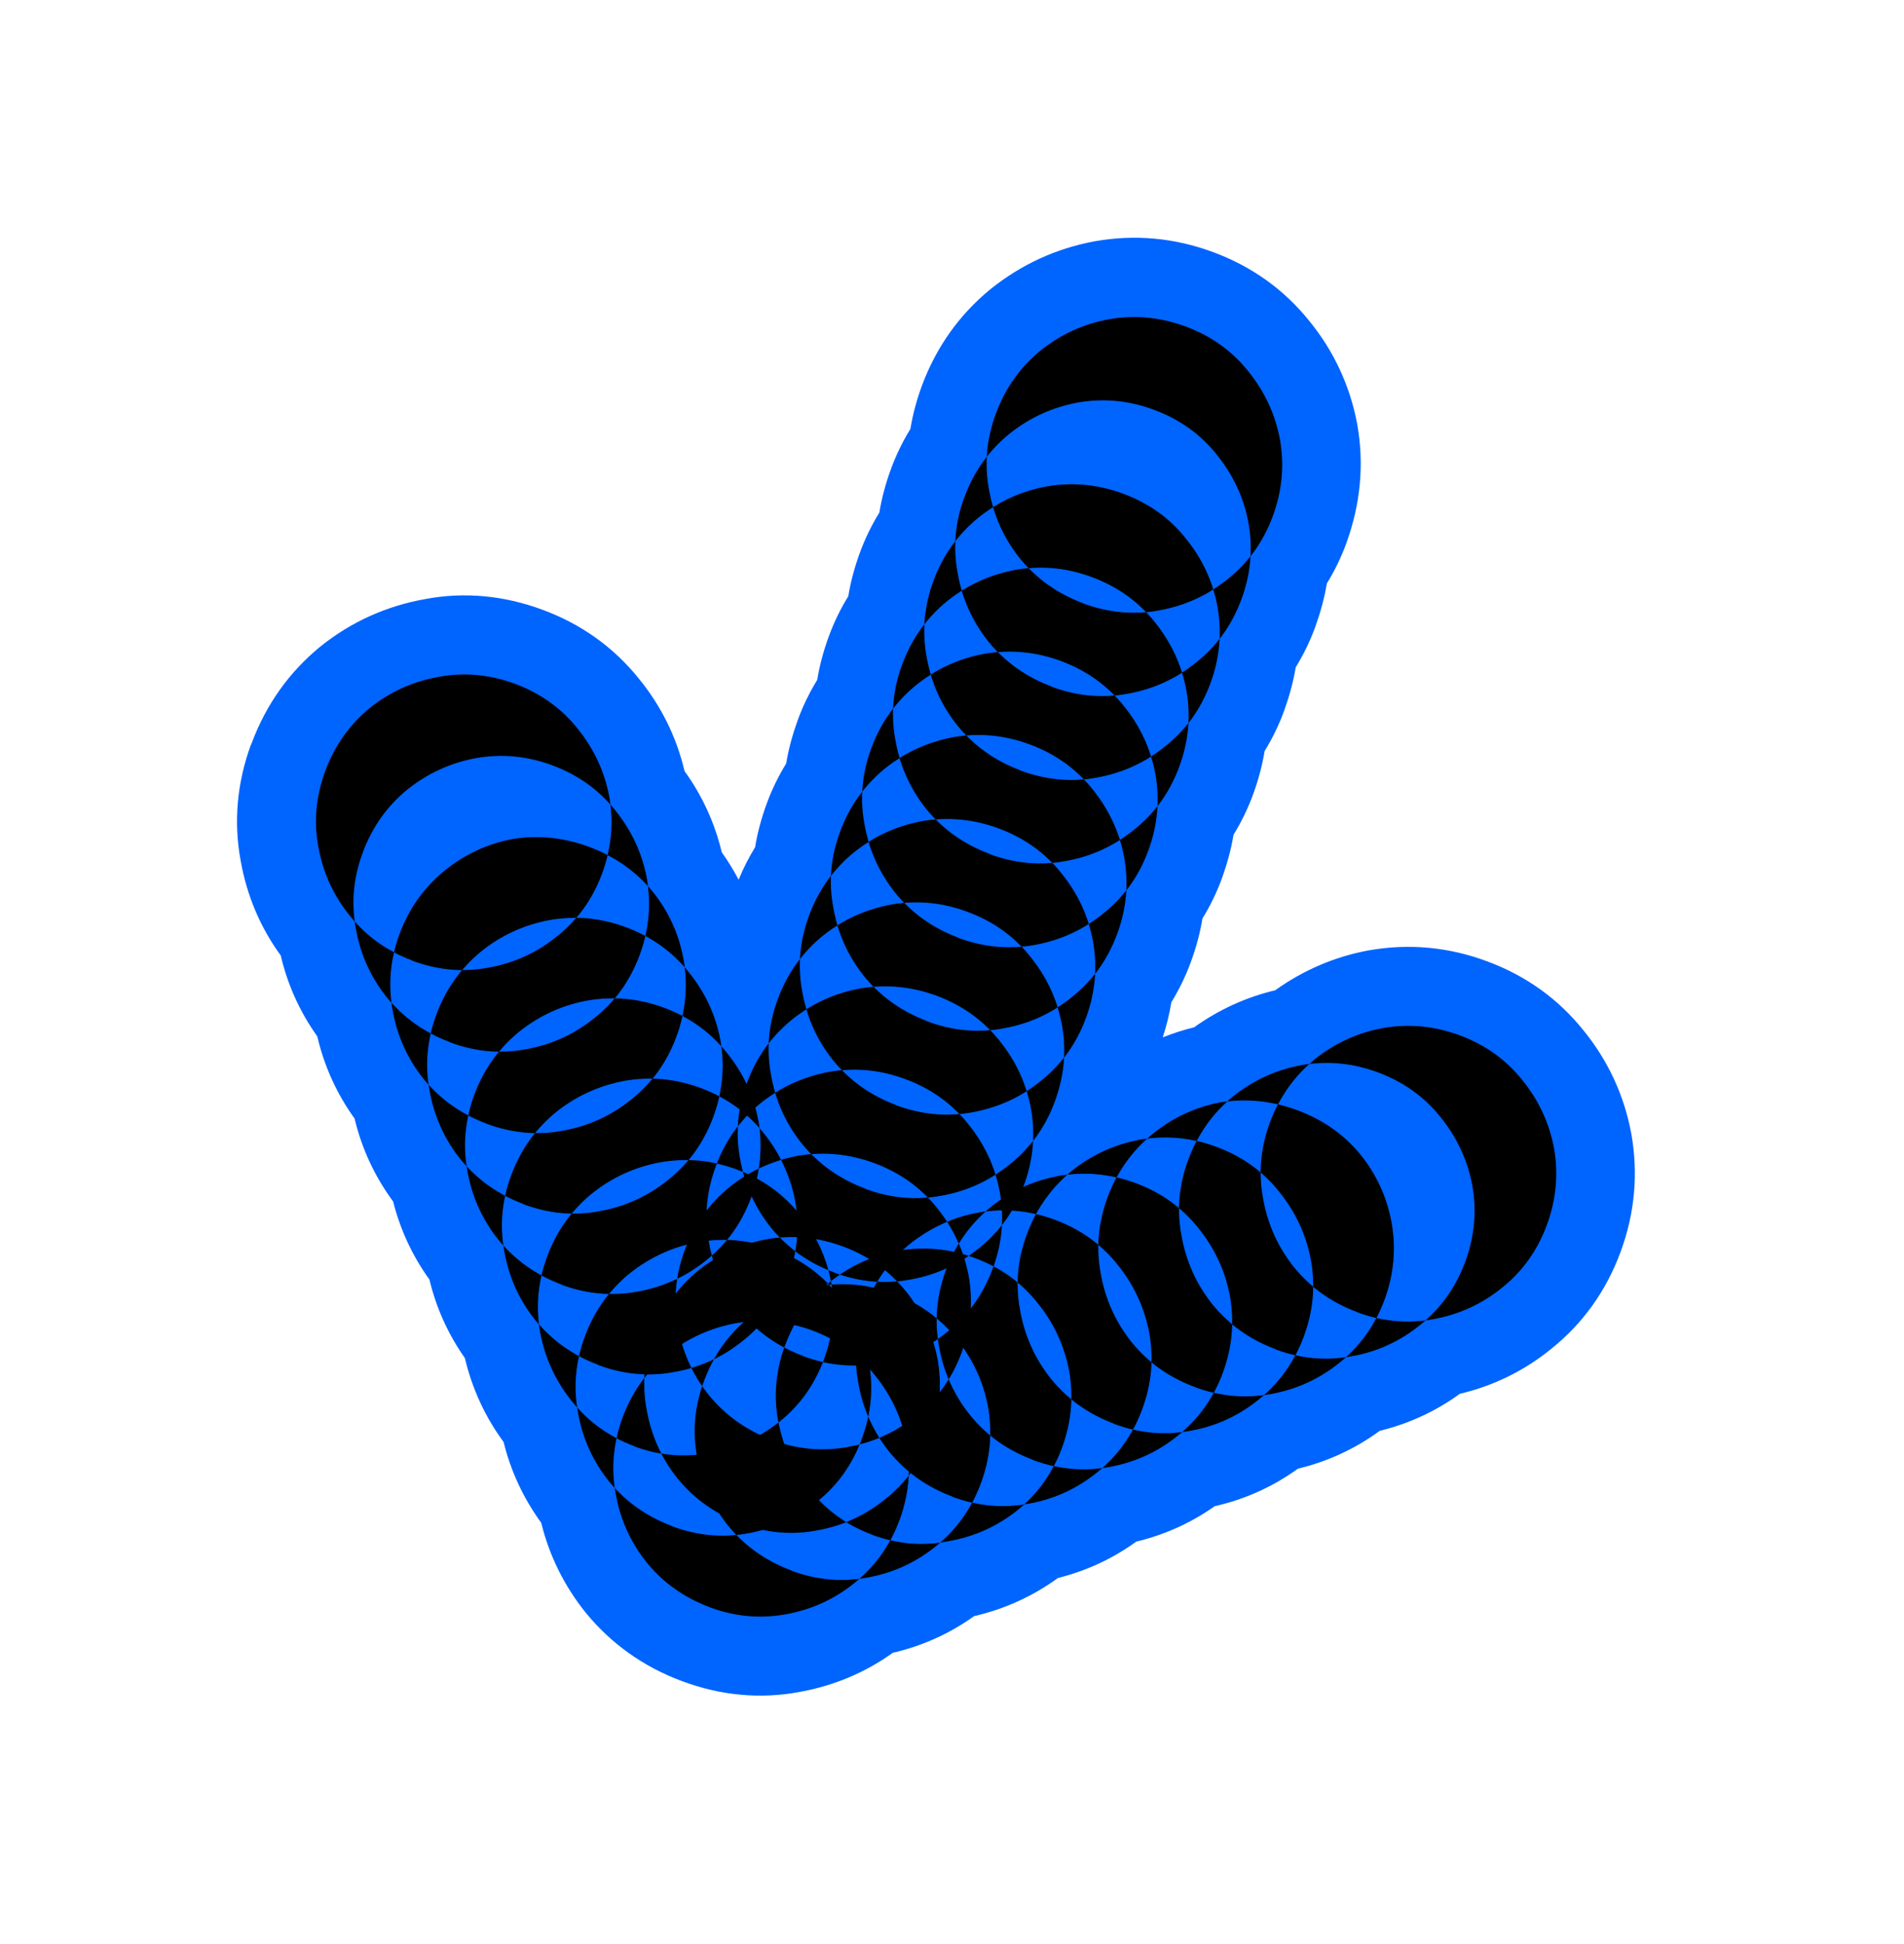 <svg width="145" height="148" viewBox="0 0 145 148" fill="none" xmlns="http://www.w3.org/2000/svg">
<path d="M19.13 56.684L19.169 56.578C20.265 53.641 22.022 51.168 24.4 49.226C26.76 47.333 29.442 46.133 32.404 45.609C35.352 45.057 38.381 45.332 41.332 46.434C44.286 47.528 46.753 49.299 48.667 51.691C50.35 53.75 51.521 56.118 52.131 58.712C53.474 60.568 54.43 62.65 54.967 64.897C55.449 65.568 55.872 66.266 56.251 66.979C56.608 66.111 57.027 65.29 57.505 64.507C57.686 63.399 57.983 62.302 58.381 61.21C58.78 60.118 59.281 59.095 59.87 58.137C60.049 57.036 60.36 55.92 60.747 54.84C61.146 53.748 61.647 52.725 62.236 51.767C62.414 50.666 62.714 49.562 63.112 48.47C63.511 47.378 64.012 46.355 64.602 45.397C64.783 44.289 65.077 43.199 65.478 42.1C65.877 41.008 66.378 39.985 66.968 39.027C67.148 37.919 67.445 36.822 67.844 35.73C68.243 34.638 68.744 33.615 69.333 32.657C69.511 31.556 69.813 30.445 70.21 29.36C71.306 26.422 73.063 23.95 75.441 22.008C77.788 20.126 80.432 18.92 83.338 18.376C86.438 17.823 89.455 18.11 92.388 19.197C95.341 20.291 97.809 22.062 99.722 24.454C101.586 26.739 102.825 29.403 103.364 32.323C103.908 35.404 103.598 38.396 102.532 41.36C102.133 42.452 101.632 43.475 101.042 44.434C100.861 45.541 100.558 46.636 100.163 47.737C99.765 48.829 99.264 49.852 98.674 50.81C98.493 51.918 98.189 53.013 97.795 54.114C97.397 55.206 96.895 56.229 96.306 57.188C96.125 58.295 95.831 59.386 95.43 60.484C95.031 61.577 94.53 62.599 93.94 63.558C93.759 64.665 93.45 65.774 93.061 66.862C92.663 67.954 92.162 68.976 91.572 69.935C91.389 71.049 91.094 72.14 90.693 73.239C90.294 74.331 89.793 75.353 89.204 76.312C89.06 77.209 88.838 78.102 88.547 78.986C89.322 78.678 90.119 78.418 90.934 78.221C92.823 76.875 94.885 75.927 97.114 75.399C99.264 73.861 101.64 72.844 104.218 72.364C107.299 71.82 110.319 72.1 113.256 73.197C116.21 74.291 118.677 76.062 120.59 78.454C122.455 80.739 123.694 83.403 124.233 86.323C124.773 89.37 124.498 92.352 123.439 95.254C123.426 95.29 123.413 95.325 123.4 95.36C122.306 98.314 120.534 100.781 118.143 102.695C116.108 104.355 113.752 105.515 111.175 106.123C109.348 107.452 107.302 108.398 105.076 108.942C103.212 110.306 101.116 111.281 98.842 111.824C96.952 113.194 94.82 114.156 92.504 114.683C90.707 115.952 88.701 116.856 86.529 117.38C84.739 118.675 82.739 119.605 80.569 120.147C78.655 121.54 76.511 122.513 74.182 123.052C72.332 124.381 70.248 125.321 67.989 125.845C65.889 127.354 63.486 128.361 60.872 128.828C57.924 129.38 54.901 129.107 51.943 128.003C49.004 126.914 46.534 125.15 44.591 122.772C42.953 120.721 41.829 118.442 41.216 115.943C39.855 114.072 38.898 112.014 38.351 109.795C36.948 107.885 35.958 105.743 35.405 103.409C34.123 101.584 33.219 99.577 32.703 97.425C31.4 95.615 30.481 93.627 29.939 91.481C28.529 89.569 27.552 87.456 27.005 85.172C25.64 83.269 24.693 81.182 24.164 78.913C22.829 77.037 21.903 74.982 21.378 72.746C19.829 70.624 18.795 68.186 18.327 65.532C17.781 62.61 18.041 59.623 19.106 56.707L19.13 56.684Z" fill="#0064FF"/>
<path d="M80.076 52.285C82.008 53.006 83.939 53.184 85.869 52.819C87.838 52.476 89.596 51.664 91.143 50.401C92.677 49.173 93.804 47.596 94.525 45.664C95.247 43.731 95.43 41.786 95.08 39.814C94.725 37.88 93.905 36.144 92.644 34.589C91.416 33.055 89.839 31.928 87.907 31.207C85.975 30.485 84.03 30.302 82.058 30.652C80.121 31.015 78.395 31.806 76.86 33.034C75.313 34.298 74.179 35.895 73.46 37.821C72.739 39.753 72.561 41.684 72.926 43.614C73.269 45.583 74.059 47.333 75.287 48.867C76.551 50.415 78.149 51.549 80.074 52.268L80.076 52.285ZM77.71 58.654C75.778 57.933 74.187 56.801 72.924 55.254C71.695 53.72 70.905 51.97 70.562 50.001C70.206 48.066 70.385 46.135 71.096 44.208C71.818 42.275 72.95 40.684 74.497 39.421C76.031 38.193 77.767 37.397 79.701 37.041C81.67 36.699 83.615 36.882 85.55 37.596C87.483 38.318 89.062 39.437 90.288 40.979C91.551 42.526 92.361 44.267 92.724 46.203C93.066 48.173 92.883 50.118 92.169 52.053C91.447 53.985 90.321 55.562 88.786 56.79C87.239 58.054 85.477 58.856 83.512 59.208C81.575 59.571 79.647 59.386 77.719 58.674L77.71 58.654ZM75.344 65.025C77.277 65.746 79.208 65.924 81.138 65.559C83.107 65.216 84.865 64.404 86.412 63.141C87.946 61.913 89.073 60.336 89.794 58.404C90.516 56.471 90.699 54.526 90.349 52.554C89.986 50.617 89.174 48.884 87.913 47.329C86.685 45.795 85.108 44.668 83.176 43.947C81.243 43.225 79.298 43.042 77.326 43.392C75.389 43.755 73.663 44.546 72.122 45.772C70.575 47.035 69.441 48.633 68.722 50.558C68 52.49 67.822 54.422 68.188 56.351C68.53 58.321 69.321 60.071 70.549 61.605C71.812 63.152 73.41 64.286 75.335 65.005L75.344 65.025ZM68.238 84.139C66.306 83.418 64.715 82.286 63.451 80.739C62.223 79.204 61.433 77.455 61.09 75.485C60.727 73.548 60.912 71.62 61.624 69.692C62.346 67.76 63.477 66.169 65.024 64.905C66.559 63.677 68.294 62.882 70.222 62.523C72.191 62.181 74.136 62.364 76.071 63.078C78.003 63.8 79.58 64.926 80.808 66.461C82.072 68.008 82.882 69.749 83.244 71.685C83.587 73.655 83.404 75.6 82.689 77.535C81.968 79.467 80.841 81.044 79.307 82.272C77.76 83.536 75.998 84.338 74.033 84.69C72.096 85.053 70.168 84.868 68.24 84.156L68.238 84.139ZM65.872 90.509C67.805 91.231 69.736 91.409 71.665 91.043C73.635 90.701 75.392 89.889 76.939 88.626C78.474 87.397 79.6 85.82 80.322 83.888C81.043 81.956 81.227 80.011 80.877 78.039C80.514 76.102 79.702 74.368 78.441 72.814C77.213 71.28 75.636 70.153 73.704 69.432C71.771 68.71 69.826 68.527 67.854 68.877C65.917 69.24 64.191 70.031 62.65 71.256C61.103 72.52 59.968 74.118 59.249 76.043C58.528 77.975 58.35 79.906 58.715 81.836C59.058 83.805 59.848 85.555 61.077 87.09C62.34 88.637 63.938 89.771 65.863 90.49L65.872 90.509ZM72.979 71.395C71.047 70.673 69.456 69.541 68.192 67.994C66.964 66.46 66.174 64.71 65.831 62.741C65.468 60.804 65.653 58.875 66.365 56.947C67.086 55.015 68.218 53.424 69.765 52.161C71.3 50.933 73.035 50.137 74.97 49.781C76.939 49.439 78.884 49.622 80.819 50.336C82.751 51.058 84.328 52.184 85.556 53.719C86.82 55.266 87.629 57.007 87.992 58.943C88.338 60.906 88.152 62.858 87.437 64.793C86.716 66.725 85.589 68.302 84.055 69.53C82.508 70.794 80.746 71.596 78.781 71.948C76.847 72.304 74.916 72.126 72.988 71.414L72.979 71.395ZM70.613 77.765C72.545 78.486 74.477 78.664 76.406 78.299C78.376 77.956 80.133 77.145 81.68 75.881C83.215 74.653 84.341 73.076 85.063 71.144C85.784 69.212 85.968 67.266 85.618 65.294C85.262 63.36 84.443 61.624 83.182 60.069C81.954 58.535 80.377 57.408 78.445 56.687C76.512 55.966 74.567 55.782 72.595 56.132C70.658 56.495 68.932 57.286 67.391 58.512C65.844 59.775 64.709 61.373 63.99 63.298C63.269 65.231 63.091 67.162 63.456 69.091C63.799 71.061 64.589 72.811 65.818 74.345C67.081 75.892 68.679 77.026 70.604 77.745L70.613 77.765ZM58.766 109.624C56.833 108.902 55.242 107.771 53.979 106.223C52.751 104.689 51.96 102.939 51.618 100.97C51.259 99.043 51.44 97.104 52.152 95.177C52.873 93.244 54.005 91.653 55.552 90.39C57.087 89.162 58.822 88.366 60.749 88.008C62.719 87.665 64.664 87.848 66.599 88.563C68.531 89.284 70.108 90.411 71.336 91.945C72.6 93.492 73.409 95.233 73.772 97.17C74.115 99.139 73.932 101.085 73.217 103.019C72.496 104.952 71.369 106.529 69.835 107.757C68.288 109.02 66.526 109.822 64.561 110.175C62.626 110.53 60.695 110.352 58.767 109.64L58.766 109.624ZM56.4 115.994C58.332 116.715 60.263 116.893 62.193 116.528C64.163 116.185 65.92 115.374 67.467 114.11C69.002 112.882 70.128 111.305 70.85 109.373C71.571 107.441 71.754 105.495 71.404 103.523C71.042 101.586 70.23 99.853 68.969 98.299C67.74 96.764 66.163 95.638 64.231 94.916C62.299 94.195 60.354 94.011 58.382 94.361C56.447 94.717 54.719 95.515 53.178 96.741C51.63 98.004 50.496 99.602 49.777 101.527C49.056 103.46 48.878 105.391 49.243 107.321C49.586 109.29 50.376 111.04 51.604 112.574C52.868 114.121 54.466 115.256 56.391 115.975L56.4 115.994ZM63.507 96.879C61.574 96.158 59.983 95.026 58.72 93.479C57.492 91.945 56.701 90.195 56.358 88.225C55.993 86.295 56.181 84.36 56.893 82.432C57.614 80.5 58.746 78.909 60.293 77.645C61.827 76.417 63.563 75.622 65.497 75.266C67.467 74.923 69.412 75.106 71.347 75.821C73.279 76.542 74.856 77.669 76.084 79.203C77.348 80.75 78.157 82.491 78.52 84.428C78.863 86.398 78.68 88.343 77.965 90.278C77.244 92.21 76.117 93.787 74.583 95.015C73.036 96.278 71.274 97.08 69.311 97.426C67.374 97.788 65.443 97.61 63.518 96.891L63.507 96.879ZM61.141 103.249C63.073 103.971 65.004 104.149 66.934 103.783C68.904 103.441 70.661 102.629 72.208 101.366C73.743 100.137 74.869 98.561 75.591 96.628C76.312 94.696 76.495 92.751 76.145 90.779C75.79 88.844 74.971 87.108 73.71 85.554C72.481 84.02 70.904 82.893 68.972 82.172C67.04 81.45 65.095 81.267 63.123 81.617C61.186 81.98 59.46 82.771 57.919 83.996C56.371 85.26 55.237 86.858 54.518 88.783C53.797 90.715 53.619 92.646 53.984 94.576C54.327 96.546 55.117 98.295 56.345 99.83C57.609 101.377 59.207 102.511 61.132 103.23L61.141 103.249ZM54.034 122.364C52.102 121.642 50.511 120.511 49.248 118.963C48.019 117.429 47.229 115.679 46.886 113.71C46.521 111.78 46.709 109.844 47.42 107.917C48.142 105.984 49.274 104.394 50.821 103.13C52.355 101.902 54.091 101.106 56.025 100.751C57.995 100.408 59.94 100.591 61.875 101.305C63.807 102.027 65.384 103.153 66.612 104.688C67.875 106.235 68.685 107.976 69.05 109.906C69.393 111.875 69.21 113.82 68.496 115.755C67.774 117.687 66.647 119.264 65.113 120.492C63.566 121.756 61.804 122.558 59.839 122.91C57.905 123.266 55.974 123.088 54.046 122.376L54.034 122.364ZM31.401 73.133C29.469 72.411 27.892 71.285 26.664 69.75C25.4 68.203 24.598 66.441 24.246 64.476C23.883 62.539 24.068 60.611 24.78 58.683C25.501 56.751 26.633 55.16 28.18 53.897C29.715 52.668 31.464 51.878 33.434 51.535C35.361 51.177 37.299 51.358 39.227 52.069C41.159 52.791 42.736 53.917 43.964 55.452C45.228 56.999 46.037 58.74 46.4 60.676C46.75 62.649 46.56 64.591 45.845 66.526C45.124 68.458 43.997 70.035 42.463 71.263C40.916 72.527 39.161 73.331 37.189 73.681C35.259 74.046 33.324 73.859 31.396 73.147L31.401 73.133ZM51.172 116.209C53.104 116.93 55.035 117.108 56.965 116.743C58.937 116.393 60.692 115.589 62.239 114.325C63.773 113.097 64.9 111.52 65.621 109.588C66.343 107.655 66.526 105.71 66.176 103.738C65.818 101.811 65.001 100.068 63.74 98.513C62.512 96.979 60.935 95.853 59.003 95.131C57.071 94.41 55.126 94.226 53.154 94.576C51.219 94.932 49.491 95.73 47.949 96.956C46.402 98.219 45.268 99.817 44.549 101.742C43.827 103.675 43.649 105.606 44.015 107.535C44.358 109.505 45.148 111.255 46.376 112.789C47.64 114.336 49.237 115.471 51.163 116.189L51.172 116.209ZM48.291 110.103C46.359 109.381 44.773 108.236 43.522 106.653C42.294 105.119 41.499 103.383 41.14 101.456C40.785 99.522 40.956 97.588 41.675 95.663C42.396 93.731 43.528 92.14 45.075 90.876C46.609 89.648 48.345 88.852 50.279 88.497C52.251 88.147 54.196 88.33 56.129 89.052C58.061 89.773 59.638 90.9 60.866 92.434C62.13 93.981 62.939 95.722 63.302 97.659C63.647 99.621 63.461 101.573 62.747 103.508C62.026 105.441 60.899 107.017 59.365 108.246C57.83 109.474 56.081 110.264 54.111 110.607C52.164 110.998 50.225 110.841 48.3 110.122L48.291 110.103ZM45.555 103.93C47.487 104.651 49.418 104.829 51.348 104.464C53.317 104.121 55.075 103.31 56.622 102.046C58.156 100.818 59.283 99.241 60.004 97.309C60.726 95.377 60.909 93.432 60.559 91.46C60.194 89.53 59.384 87.789 58.123 86.235C56.895 84.7 55.318 83.574 53.386 82.852C51.454 82.131 49.508 81.948 47.536 82.298C45.607 82.663 43.873 83.451 42.339 84.68C40.792 85.943 39.658 87.541 38.939 89.466C38.217 91.398 38.039 93.329 38.405 95.259C38.747 97.229 39.538 98.979 40.766 100.513C42.03 102.06 43.627 103.194 45.553 103.913L45.555 103.93ZM42.741 97.793C40.809 97.071 39.218 95.94 37.955 94.392C36.726 92.858 35.936 91.108 35.593 89.139C35.228 87.209 35.416 85.274 36.127 83.346C36.849 81.413 37.981 79.823 39.528 78.559C41.062 77.331 42.798 76.535 44.732 76.18C46.702 75.837 48.647 76.02 50.581 76.734C52.514 77.456 54.09 78.583 55.319 80.117C56.582 81.664 57.392 83.405 57.755 85.342C58.1 87.304 57.914 89.256 57.2 91.191C56.478 93.124 55.352 94.7 53.818 95.928C52.27 97.192 50.508 97.994 48.543 98.346C46.609 98.702 44.675 98.531 42.75 97.812L42.741 97.793ZM39.861 91.687C41.793 92.409 43.724 92.587 45.654 92.221C47.626 91.871 49.381 91.067 50.928 89.803C52.462 88.575 53.589 86.998 54.31 85.066C55.032 83.134 55.215 81.189 54.865 79.217C54.502 77.28 53.69 75.546 52.429 73.992C51.201 72.457 49.624 71.331 47.692 70.609C45.76 69.888 43.815 69.705 41.842 70.055C39.915 70.413 38.179 71.208 36.645 72.437C35.098 73.7 33.964 75.298 33.245 77.223C32.523 79.156 32.345 81.087 32.711 83.016C33.06 84.989 33.844 86.736 35.072 88.27C36.336 89.817 37.934 90.951 39.859 91.67L39.861 91.687ZM37.047 85.55C35.115 84.829 33.524 83.697 32.261 82.15C31.032 80.615 30.242 78.865 29.899 76.896C29.544 74.962 29.715 73.028 30.433 71.103C31.155 69.171 32.287 67.58 33.834 66.316C35.381 65.053 37.122 64.243 39.059 63.88C41.015 63.573 42.955 63.77 44.888 64.492C46.82 65.213 48.404 66.319 49.645 67.818C50.909 69.365 51.711 71.127 52.063 73.092C52.406 75.061 52.223 77.006 51.508 78.941C50.787 80.874 49.66 82.45 48.126 83.678C46.579 84.942 44.817 85.744 42.852 86.096C40.915 86.459 38.987 86.274 37.059 85.562L37.047 85.55ZM34.255 79.356C36.187 80.078 38.118 80.256 40.048 79.891C42.017 79.548 43.775 78.736 45.322 77.473C46.856 76.245 47.983 74.668 48.704 72.736C49.426 70.803 49.609 68.858 49.259 66.886C48.903 64.952 48.084 63.215 46.823 61.661C45.595 60.127 44.018 59 42.086 58.279C40.154 57.557 38.208 57.374 36.236 57.724C34.299 58.087 32.573 58.878 31.032 60.103C29.485 61.367 28.351 62.965 27.632 64.89C26.91 66.822 26.732 68.754 27.098 70.683C27.44 72.653 28.231 74.403 29.459 75.937C30.722 77.484 32.32 78.618 34.245 79.337L34.255 79.356ZM60.239 119.583C62.172 120.305 64.103 120.483 66.032 120.117C68.004 119.768 69.759 118.963 71.307 117.7C72.841 116.471 73.968 114.895 74.689 112.962C75.41 111.03 75.594 109.085 75.244 107.113C74.881 105.176 74.069 103.442 72.808 101.888C71.58 100.354 70.003 99.227 68.071 98.506C66.138 97.784 64.193 97.601 62.221 97.951C60.287 98.306 58.558 99.105 57.024 100.333C55.477 101.596 54.342 103.194 53.623 105.119C52.902 107.052 52.724 108.983 53.089 110.913C53.435 112.875 54.222 114.632 55.451 116.166C56.714 117.713 58.312 118.848 60.237 119.567L60.239 119.583ZM66.412 116.847C64.48 116.125 62.894 114.98 61.644 113.397C60.415 111.863 59.62 110.127 59.264 108.193C58.899 106.263 59.087 104.328 59.798 102.4C60.52 100.467 61.651 98.877 63.199 97.613C64.733 96.385 66.469 95.589 68.403 95.234C70.372 94.891 72.318 95.074 74.252 95.788C76.185 96.51 77.761 97.636 78.99 99.171C80.253 100.718 81.063 102.459 81.426 104.396C81.768 106.365 81.585 108.31 80.871 110.245C80.149 112.177 79.023 113.754 77.488 114.982C75.954 116.211 74.204 117.001 72.235 117.344C70.285 117.742 68.349 117.578 66.424 116.859L66.412 116.847ZM72.52 113.959C74.453 114.681 76.384 114.859 78.314 114.493C80.283 114.151 82.041 113.339 83.588 112.076C85.122 110.847 86.249 109.27 86.97 107.338C87.692 105.406 87.875 103.461 87.525 101.489C87.16 99.559 86.35 97.818 85.089 96.264C83.861 94.73 82.284 93.603 80.352 92.882C78.42 92.16 76.474 91.977 74.502 92.327C72.565 92.689 70.84 93.481 69.298 94.706C67.751 95.97 66.617 97.568 65.898 99.493C65.176 101.425 64.998 103.356 65.364 105.286C65.706 107.255 66.497 109.005 67.725 110.539C68.989 112.087 70.586 113.221 72.512 113.94L72.52 113.959ZM78.658 111.146C76.725 110.424 75.132 109.3 73.871 107.745C72.643 106.211 71.852 104.461 71.51 102.492C71.147 100.555 71.332 98.626 72.044 96.699C72.765 94.766 73.897 93.176 75.444 91.912C76.978 90.684 78.714 89.888 80.648 89.533C82.618 89.19 84.563 89.373 86.498 90.087C88.43 90.809 90.007 91.936 91.235 93.47C92.499 95.017 93.308 96.758 93.671 98.695C94.014 100.664 93.831 102.609 93.116 104.544C92.395 106.476 91.268 108.053 89.734 109.281C88.187 110.545 86.425 111.347 84.46 111.699C82.525 112.055 80.594 111.877 78.667 111.165L78.658 111.146ZM84.831 108.409C86.763 109.131 88.694 109.309 90.624 108.944C92.593 108.601 94.351 107.789 95.898 106.526C97.432 105.298 98.559 103.721 99.28 101.788C100.002 99.856 100.185 97.911 99.835 95.939C99.472 94.002 98.66 92.268 97.399 90.714C96.171 89.18 94.594 88.053 92.662 87.332C90.73 86.61 88.784 86.427 86.812 86.777C84.875 87.14 83.149 87.931 81.615 89.159C80.068 90.422 78.934 92.02 78.215 93.946C77.493 95.878 77.315 97.809 77.68 99.739C78.023 101.708 78.814 103.458 80.042 104.992C81.305 106.539 82.903 107.674 84.829 108.393L84.831 108.409ZM90.968 105.596C89.035 104.875 87.442 103.75 86.181 102.196C84.953 100.661 84.162 98.912 83.82 96.942C83.461 95.015 83.642 93.077 84.354 91.149C85.075 89.217 86.207 87.626 87.754 86.362C89.301 85.099 91.042 84.289 92.979 83.927C94.928 83.616 96.876 83.816 98.808 84.538C100.74 85.259 102.325 86.365 103.566 87.864C104.829 89.411 105.631 91.173 105.984 93.138C106.326 95.107 106.143 97.052 105.429 98.987C104.707 100.92 103.581 102.496 102.046 103.725C100.499 104.988 98.737 105.79 96.772 106.142C94.838 106.498 92.904 106.327 90.979 105.608L90.968 105.596ZM97.123 102.733C99.055 103.455 100.986 103.633 102.916 103.268C104.885 102.925 106.643 102.113 108.19 100.85C109.724 99.621 110.851 98.045 111.572 96.112C112.294 94.18 112.477 92.235 112.127 90.263C111.764 88.326 110.952 86.592 109.691 85.038C108.463 83.504 106.886 82.377 104.954 81.656C103.022 80.934 101.077 80.751 99.105 81.101C97.168 81.464 95.442 82.255 93.907 83.483C92.36 84.746 91.226 86.344 90.507 88.27C89.785 90.202 89.607 92.133 89.973 94.063C90.316 96.032 91.106 97.782 92.334 99.316C93.598 100.864 95.196 101.998 97.121 102.717L97.123 102.733ZM103.334 99.891C101.402 99.17 99.811 98.038 98.548 96.491C97.319 94.957 96.529 93.207 96.186 91.237C95.823 89.3 96.008 87.372 96.72 85.444C97.442 83.512 98.573 81.921 100.121 80.658C101.655 79.429 103.391 78.634 105.325 78.278C107.294 77.935 109.24 78.119 111.174 78.833C113.107 79.554 114.683 80.681 115.912 82.215C117.175 83.763 117.985 85.503 118.348 87.44C118.69 89.41 118.507 91.355 117.793 93.29C117.071 95.222 115.945 96.799 114.41 98.027C112.863 99.29 111.101 100.092 109.136 100.445C107.199 100.808 105.271 100.622 103.343 99.91L103.334 99.891ZM82.463 45.922C80.53 45.201 78.939 44.069 77.676 42.522C76.448 40.987 75.657 39.238 75.314 37.268C74.952 35.331 75.137 33.403 75.849 31.475C76.57 29.543 77.702 27.952 79.249 26.689C80.783 25.46 82.519 24.665 84.453 24.309C86.423 23.966 88.368 24.149 90.303 24.864C92.235 25.585 93.812 26.712 95.04 28.246C96.304 29.793 97.113 31.534 97.476 33.471C97.819 35.441 97.636 37.386 96.921 39.321C96.2 41.253 95.073 42.83 93.539 44.058C91.992 45.321 90.23 46.123 88.265 46.476C86.328 46.838 84.399 46.653 82.472 45.941L82.463 45.922Z" fill="black"/>
<path d="M80.076 52.285C82.008 53.006 83.939 53.184 85.869 52.819C87.838 52.476 89.596 51.664 91.143 50.401C92.677 49.173 93.804 47.596 94.525 45.664C95.247 43.731 95.43 41.786 95.08 39.814C94.725 37.88 93.905 36.144 92.644 34.589C91.416 33.055 89.839 31.928 87.907 31.207C85.975 30.485 84.03 30.302 82.058 30.652C80.121 31.015 78.395 31.806 76.86 33.034C75.313 34.298 74.179 35.895 73.46 37.821C72.739 39.753 72.561 41.684 72.926 43.614C73.269 45.583 74.059 47.333 75.287 48.867C76.551 50.415 78.149 51.549 80.074 52.268L80.076 52.285ZM77.71 58.654C75.778 57.933 74.187 56.801 72.924 55.254C71.695 53.72 70.905 51.97 70.562 50.001C70.206 48.066 70.385 46.135 71.096 44.208C71.818 42.275 72.95 40.684 74.497 39.421C76.031 38.193 77.767 37.397 79.701 37.041C81.67 36.699 83.615 36.882 85.55 37.596C87.483 38.318 89.062 39.437 90.288 40.979C91.551 42.526 92.361 44.267 92.724 46.203C93.066 48.173 92.883 50.118 92.169 52.053C91.447 53.985 90.321 55.562 88.786 56.79C87.239 58.054 85.477 58.856 83.512 59.208C81.575 59.571 79.647 59.386 77.719 58.674L77.71 58.654ZM75.344 65.025C77.277 65.746 79.208 65.924 81.138 65.559C83.107 65.216 84.865 64.404 86.412 63.141C87.946 61.913 89.073 60.336 89.794 58.404C90.516 56.471 90.699 54.526 90.349 52.554C89.986 50.617 89.174 48.884 87.913 47.329C86.685 45.795 85.108 44.668 83.176 43.947C81.243 43.225 79.298 43.042 77.326 43.392C75.389 43.755 73.663 44.546 72.122 45.772C70.575 47.035 69.441 48.633 68.722 50.558C68 52.49 67.822 54.422 68.188 56.351C68.53 58.321 69.321 60.071 70.549 61.605C71.812 63.152 73.41 64.286 75.335 65.005L75.344 65.025ZM68.238 84.139C66.306 83.418 64.715 82.286 63.451 80.739C62.223 79.204 61.433 77.455 61.09 75.485C60.727 73.548 60.912 71.62 61.624 69.692C62.346 67.76 63.477 66.169 65.024 64.905C66.559 63.677 68.294 62.882 70.222 62.523C72.191 62.181 74.136 62.364 76.071 63.078C78.003 63.8 79.58 64.926 80.808 66.461C82.072 68.008 82.882 69.749 83.244 71.685C83.587 73.655 83.404 75.6 82.689 77.535C81.968 79.467 80.841 81.044 79.307 82.272C77.76 83.536 75.998 84.338 74.033 84.69C72.096 85.053 70.168 84.868 68.24 84.156L68.238 84.139ZM65.872 90.509C67.805 91.231 69.736 91.409 71.665 91.043C73.635 90.701 75.392 89.889 76.939 88.626C78.474 87.397 79.6 85.82 80.322 83.888C81.043 81.956 81.227 80.011 80.877 78.039C80.514 76.102 79.702 74.368 78.441 72.814C77.213 71.28 75.636 70.153 73.704 69.432C71.771 68.71 69.826 68.527 67.854 68.877C65.917 69.24 64.191 70.031 62.65 71.256C61.103 72.52 59.968 74.118 59.249 76.043C58.528 77.975 58.35 79.906 58.715 81.836C59.058 83.805 59.848 85.555 61.077 87.09C62.34 88.637 63.938 89.771 65.863 90.49L65.872 90.509ZM72.979 71.395C71.047 70.673 69.456 69.541 68.192 67.994C66.964 66.46 66.174 64.71 65.831 62.741C65.468 60.804 65.653 58.875 66.365 56.947C67.086 55.015 68.218 53.424 69.765 52.161C71.3 50.933 73.035 50.137 74.97 49.781C76.939 49.439 78.884 49.622 80.819 50.336C82.751 51.058 84.328 52.184 85.556 53.719C86.82 55.266 87.629 57.007 87.992 58.943C88.338 60.906 88.152 62.858 87.437 64.793C86.716 66.725 85.589 68.302 84.055 69.53C82.508 70.794 80.746 71.596 78.781 71.948C76.847 72.304 74.916 72.126 72.988 71.414L72.979 71.395ZM70.613 77.765C72.545 78.486 74.477 78.664 76.406 78.299C78.376 77.956 80.133 77.145 81.68 75.881C83.215 74.653 84.341 73.076 85.063 71.144C85.784 69.212 85.968 67.266 85.618 65.294C85.262 63.36 84.443 61.624 83.182 60.069C81.954 58.535 80.377 57.408 78.445 56.687C76.512 55.966 74.567 55.782 72.595 56.132C70.658 56.495 68.932 57.286 67.391 58.512C65.844 59.775 64.709 61.373 63.99 63.298C63.269 65.231 63.091 67.162 63.456 69.091C63.799 71.061 64.589 72.811 65.818 74.345C67.081 75.892 68.679 77.026 70.604 77.745L70.613 77.765ZM58.766 109.624C56.833 108.902 55.242 107.771 53.979 106.223C52.751 104.689 51.96 102.939 51.618 100.97C51.259 99.043 51.44 97.104 52.152 95.177C52.873 93.244 54.005 91.653 55.552 90.39C57.087 89.162 58.822 88.366 60.749 88.008C62.719 87.665 64.664 87.848 66.599 88.563C68.531 89.284 70.108 90.411 71.336 91.945C72.6 93.492 73.409 95.233 73.772 97.17C74.115 99.139 73.932 101.085 73.217 103.019C72.496 104.952 71.369 106.529 69.835 107.757C68.288 109.02 66.526 109.822 64.561 110.175C62.626 110.53 60.695 110.352 58.767 109.64L58.766 109.624ZM56.4 115.994C58.332 116.715 60.263 116.893 62.193 116.528C64.163 116.185 65.92 115.374 67.467 114.11C69.002 112.882 70.128 111.305 70.85 109.373C71.571 107.441 71.754 105.495 71.404 103.523C71.042 101.586 70.23 99.853 68.969 98.299C67.74 96.764 66.163 95.638 64.231 94.916C62.299 94.195 60.354 94.011 58.382 94.361C56.447 94.717 54.719 95.515 53.178 96.741C51.63 98.004 50.496 99.602 49.777 101.527C49.056 103.46 48.878 105.391 49.243 107.321C49.586 109.29 50.376 111.04 51.604 112.574C52.868 114.121 54.466 115.256 56.391 115.975L56.4 115.994ZM63.507 96.879C61.574 96.158 59.983 95.026 58.72 93.479C57.492 91.945 56.701 90.195 56.358 88.225C55.993 86.295 56.181 84.36 56.893 82.432C57.614 80.5 58.746 78.909 60.293 77.645C61.827 76.417 63.563 75.622 65.497 75.266C67.467 74.923 69.412 75.106 71.347 75.821C73.279 76.542 74.856 77.669 76.084 79.203C77.348 80.75 78.157 82.491 78.52 84.428C78.863 86.398 78.68 88.343 77.965 90.278C77.244 92.21 76.117 93.787 74.583 95.015C73.036 96.278 71.274 97.08 69.311 97.426C67.374 97.788 65.443 97.61 63.518 96.891L63.507 96.879ZM61.141 103.249C63.073 103.971 65.004 104.149 66.934 103.783C68.904 103.441 70.661 102.629 72.208 101.366C73.743 100.137 74.869 98.561 75.591 96.628C76.312 94.696 76.495 92.751 76.145 90.779C75.79 88.844 74.971 87.108 73.71 85.554C72.481 84.02 70.904 82.893 68.972 82.172C67.04 81.45 65.095 81.267 63.123 81.617C61.186 81.98 59.46 82.771 57.919 83.996C56.371 85.26 55.237 86.858 54.518 88.783C53.797 90.715 53.619 92.646 53.984 94.576C54.327 96.546 55.117 98.295 56.345 99.83C57.609 101.377 59.207 102.511 61.132 103.23L61.141 103.249ZM54.034 122.364C52.102 121.642 50.511 120.511 49.248 118.963C48.019 117.429 47.229 115.679 46.886 113.71C46.521 111.78 46.709 109.844 47.42 107.917C48.142 105.984 49.274 104.394 50.821 103.13C52.355 101.902 54.091 101.106 56.025 100.751C57.995 100.408 59.94 100.591 61.875 101.305C63.807 102.027 65.384 103.153 66.612 104.688C67.875 106.235 68.685 107.976 69.05 109.906C69.393 111.875 69.21 113.82 68.496 115.755C67.774 117.687 66.647 119.264 65.113 120.492C63.566 121.756 61.804 122.558 59.839 122.91C57.905 123.266 55.974 123.088 54.046 122.376L54.034 122.364ZM31.401 73.133C29.469 72.411 27.892 71.285 26.664 69.75C25.4 68.203 24.598 66.441 24.246 64.476C23.883 62.539 24.068 60.611 24.78 58.683C25.501 56.751 26.633 55.16 28.18 53.897C29.715 52.668 31.464 51.878 33.434 51.535C35.361 51.177 37.299 51.358 39.227 52.069C41.159 52.791 42.736 53.917 43.964 55.452C45.228 56.999 46.037 58.74 46.4 60.676C46.75 62.649 46.56 64.591 45.845 66.526C45.124 68.458 43.997 70.035 42.463 71.263C40.916 72.527 39.161 73.331 37.189 73.681C35.259 74.046 33.324 73.859 31.396 73.147L31.401 73.133ZM51.172 116.209C53.104 116.93 55.035 117.108 56.965 116.743C58.937 116.393 60.692 115.589 62.239 114.325C63.773 113.097 64.9 111.52 65.621 109.588C66.343 107.655 66.526 105.71 66.176 103.738C65.818 101.811 65.001 100.068 63.74 98.513C62.512 96.979 60.935 95.853 59.003 95.131C57.071 94.41 55.126 94.226 53.154 94.576C51.219 94.932 49.491 95.73 47.949 96.956C46.402 98.219 45.268 99.817 44.549 101.742C43.827 103.675 43.649 105.606 44.015 107.535C44.358 109.505 45.148 111.255 46.376 112.789C47.64 114.336 49.237 115.471 51.163 116.189L51.172 116.209ZM48.291 110.103C46.359 109.381 44.773 108.236 43.522 106.653C42.294 105.119 41.499 103.383 41.14 101.456C40.785 99.522 40.956 97.588 41.675 95.663C42.396 93.731 43.528 92.14 45.075 90.876C46.609 89.648 48.345 88.852 50.279 88.497C52.251 88.147 54.196 88.33 56.129 89.052C58.061 89.773 59.638 90.9 60.866 92.434C62.13 93.981 62.939 95.722 63.302 97.659C63.647 99.621 63.461 101.573 62.747 103.508C62.026 105.441 60.899 107.017 59.365 108.246C57.83 109.474 56.081 110.264 54.111 110.607C52.164 110.998 50.225 110.841 48.3 110.122L48.291 110.103ZM45.555 103.93C47.487 104.651 49.418 104.829 51.348 104.464C53.317 104.121 55.075 103.31 56.622 102.046C58.156 100.818 59.283 99.241 60.004 97.309C60.726 95.377 60.909 93.432 60.559 91.46C60.194 89.53 59.384 87.789 58.123 86.235C56.895 84.7 55.318 83.574 53.386 82.852C51.454 82.131 49.508 81.948 47.536 82.298C45.607 82.663 43.873 83.451 42.339 84.68C40.792 85.943 39.658 87.541 38.939 89.466C38.217 91.398 38.039 93.329 38.405 95.259C38.747 97.229 39.538 98.979 40.766 100.513C42.03 102.06 43.627 103.194 45.553 103.913L45.555 103.93ZM42.741 97.793C40.809 97.071 39.218 95.94 37.955 94.392C36.726 92.858 35.936 91.108 35.593 89.139C35.228 87.209 35.416 85.274 36.127 83.346C36.849 81.413 37.981 79.823 39.528 78.559C41.062 77.331 42.798 76.535 44.732 76.18C46.702 75.837 48.647 76.02 50.581 76.734C52.514 77.456 54.09 78.583 55.319 80.117C56.582 81.664 57.392 83.405 57.755 85.342C58.1 87.304 57.914 89.256 57.2 91.191C56.478 93.124 55.352 94.7 53.818 95.928C52.27 97.192 50.508 97.994 48.543 98.346C46.609 98.702 44.675 98.531 42.75 97.812L42.741 97.793ZM39.861 91.687C41.793 92.409 43.724 92.587 45.654 92.221C47.626 91.871 49.381 91.067 50.928 89.803C52.462 88.575 53.589 86.998 54.31 85.066C55.032 83.134 55.215 81.189 54.865 79.217C54.502 77.28 53.69 75.546 52.429 73.992C51.201 72.457 49.624 71.331 47.692 70.609C45.76 69.888 43.815 69.705 41.842 70.055C39.915 70.413 38.179 71.208 36.645 72.437C35.098 73.7 33.964 75.298 33.245 77.223C32.523 79.156 32.345 81.087 32.711 83.016C33.06 84.989 33.844 86.736 35.072 88.27C36.336 89.817 37.934 90.951 39.859 91.67L39.861 91.687ZM37.047 85.55C35.115 84.829 33.524 83.697 32.261 82.15C31.032 80.615 30.242 78.865 29.899 76.896C29.544 74.962 29.715 73.028 30.433 71.103C31.155 69.171 32.287 67.58 33.834 66.316C35.381 65.053 37.122 64.243 39.059 63.88C41.015 63.573 42.955 63.77 44.888 64.492C46.82 65.213 48.404 66.319 49.645 67.818C50.909 69.365 51.711 71.127 52.063 73.092C52.406 75.061 52.223 77.006 51.508 78.941C50.787 80.874 49.66 82.45 48.126 83.678C46.579 84.942 44.817 85.744 42.852 86.096C40.915 86.459 38.987 86.274 37.059 85.562L37.047 85.55ZM34.255 79.356C36.187 80.078 38.118 80.256 40.048 79.891C42.017 79.548 43.775 78.736 45.322 77.473C46.856 76.245 47.983 74.668 48.704 72.736C49.426 70.803 49.609 68.858 49.259 66.886C48.903 64.952 48.084 63.215 46.823 61.661C45.595 60.127 44.018 59 42.086 58.279C40.154 57.557 38.208 57.374 36.236 57.724C34.299 58.087 32.573 58.878 31.032 60.103C29.485 61.367 28.351 62.965 27.632 64.89C26.91 66.822 26.732 68.754 27.098 70.683C27.44 72.653 28.231 74.403 29.459 75.937C30.722 77.484 32.32 78.618 34.245 79.337L34.255 79.356ZM60.239 119.583C62.172 120.305 64.103 120.483 66.032 120.117C68.004 119.768 69.759 118.963 71.307 117.7C72.841 116.471 73.968 114.895 74.689 112.962C75.41 111.03 75.594 109.085 75.244 107.113C74.881 105.176 74.069 103.442 72.808 101.888C71.58 100.354 70.003 99.227 68.071 98.506C66.138 97.784 64.193 97.601 62.221 97.951C60.287 98.306 58.558 99.105 57.024 100.333C55.477 101.596 54.342 103.194 53.623 105.119C52.902 107.052 52.724 108.983 53.089 110.913C53.435 112.875 54.222 114.632 55.451 116.166C56.714 117.713 58.312 118.848 60.237 119.567L60.239 119.583ZM66.412 116.847C64.48 116.125 62.894 114.98 61.644 113.397C60.415 111.863 59.62 110.127 59.264 108.193C58.899 106.263 59.087 104.328 59.798 102.4C60.52 100.467 61.651 98.877 63.199 97.613C64.733 96.385 66.469 95.589 68.403 95.234C70.372 94.891 72.318 95.074 74.252 95.788C76.185 96.51 77.761 97.636 78.99 99.171C80.253 100.718 81.063 102.459 81.426 104.396C81.768 106.365 81.585 108.31 80.871 110.245C80.149 112.177 79.023 113.754 77.488 114.982C75.954 116.211 74.204 117.001 72.235 117.344C70.285 117.742 68.349 117.578 66.424 116.859L66.412 116.847ZM72.52 113.959C74.453 114.681 76.384 114.859 78.314 114.493C80.283 114.151 82.041 113.339 83.588 112.076C85.122 110.847 86.249 109.27 86.97 107.338C87.692 105.406 87.875 103.461 87.525 101.489C87.16 99.559 86.35 97.818 85.089 96.264C83.861 94.73 82.284 93.603 80.352 92.882C78.42 92.16 76.474 91.977 74.502 92.327C72.565 92.689 70.84 93.481 69.298 94.706C67.751 95.97 66.617 97.568 65.898 99.493C65.176 101.425 64.998 103.356 65.364 105.286C65.706 107.255 66.497 109.005 67.725 110.539C68.989 112.087 70.586 113.221 72.512 113.94L72.52 113.959ZM78.658 111.146C76.725 110.424 75.132 109.3 73.871 107.745C72.643 106.211 71.852 104.461 71.51 102.492C71.147 100.555 71.332 98.626 72.044 96.699C72.765 94.766 73.897 93.176 75.444 91.912C76.978 90.684 78.714 89.888 80.648 89.533C82.618 89.19 84.563 89.373 86.498 90.087C88.43 90.809 90.007 91.936 91.235 93.47C92.499 95.017 93.308 96.758 93.671 98.695C94.014 100.664 93.831 102.609 93.116 104.544C92.395 106.476 91.268 108.053 89.734 109.281C88.187 110.545 86.425 111.347 84.46 111.699C82.525 112.055 80.594 111.877 78.667 111.165L78.658 111.146ZM84.831 108.409C86.763 109.131 88.694 109.309 90.624 108.944C92.593 108.601 94.351 107.789 95.898 106.526C97.432 105.298 98.559 103.721 99.28 101.788C100.002 99.856 100.185 97.911 99.835 95.939C99.472 94.002 98.66 92.268 97.399 90.714C96.171 89.18 94.594 88.053 92.662 87.332C90.73 86.61 88.784 86.427 86.812 86.777C84.875 87.14 83.149 87.931 81.615 89.159C80.068 90.422 78.934 92.02 78.215 93.946C77.493 95.878 77.315 97.809 77.68 99.739C78.023 101.708 78.814 103.458 80.042 104.992C81.305 106.539 82.903 107.674 84.829 108.393L84.831 108.409ZM90.968 105.596C89.035 104.875 87.442 103.75 86.181 102.196C84.953 100.661 84.162 98.912 83.82 96.942C83.461 95.015 83.642 93.077 84.354 91.149C85.075 89.217 86.207 87.626 87.754 86.362C89.301 85.099 91.042 84.289 92.979 83.927C94.928 83.616 96.876 83.816 98.808 84.538C100.74 85.259 102.325 86.365 103.566 87.864C104.829 89.411 105.631 91.173 105.984 93.138C106.326 95.107 106.143 97.052 105.429 98.987C104.707 100.92 103.581 102.496 102.046 103.725C100.499 104.988 98.737 105.79 96.772 106.142C94.838 106.498 92.904 106.327 90.979 105.608L90.968 105.596ZM97.123 102.733C99.055 103.455 100.986 103.633 102.916 103.268C104.885 102.925 106.643 102.113 108.19 100.85C109.724 99.621 110.851 98.045 111.572 96.112C112.294 94.18 112.477 92.235 112.127 90.263C111.764 88.326 110.952 86.592 109.691 85.038C108.463 83.504 106.886 82.377 104.954 81.656C103.022 80.934 101.077 80.751 99.105 81.101C97.168 81.464 95.442 82.255 93.907 83.483C92.36 84.746 91.226 86.344 90.507 88.27C89.785 90.202 89.607 92.133 89.973 94.063C90.316 96.032 91.106 97.782 92.334 99.316C93.598 100.864 95.196 101.998 97.121 102.717L97.123 102.733ZM103.334 99.891C101.402 99.17 99.811 98.038 98.548 96.491C97.319 94.957 96.529 93.207 96.186 91.237C95.823 89.3 96.008 87.372 96.72 85.444C97.442 83.512 98.573 81.921 100.121 80.658C101.655 79.429 103.391 78.634 105.325 78.278C107.294 77.935 109.24 78.119 111.174 78.833C113.107 79.554 114.683 80.681 115.912 82.215C117.175 83.763 117.985 85.503 118.348 87.44C118.69 89.41 118.507 91.355 117.793 93.29C117.071 95.222 115.945 96.799 114.41 98.027C112.863 99.29 111.101 100.092 109.136 100.445C107.199 100.808 105.271 100.622 103.343 99.91L103.334 99.891ZM82.463 45.922C80.53 45.201 78.939 44.069 77.676 42.522C76.448 40.987 75.657 39.238 75.314 37.268C74.952 35.331 75.137 33.403 75.849 31.475C76.57 29.543 77.702 27.952 79.249 26.689C80.783 25.46 82.519 24.665 84.453 24.309C86.423 23.966 88.368 24.149 90.303 24.864C92.235 25.585 93.812 26.712 95.04 28.246C96.304 29.793 97.113 31.534 97.476 33.471C97.819 35.441 97.636 37.386 96.921 39.321C96.2 41.253 95.073 42.83 93.539 44.058C91.992 45.321 90.23 46.123 88.265 46.476C86.328 46.838 84.399 46.653 82.472 45.941L82.463 45.922Z" fill="black" fill-opacity="0.2"/>
</svg>
